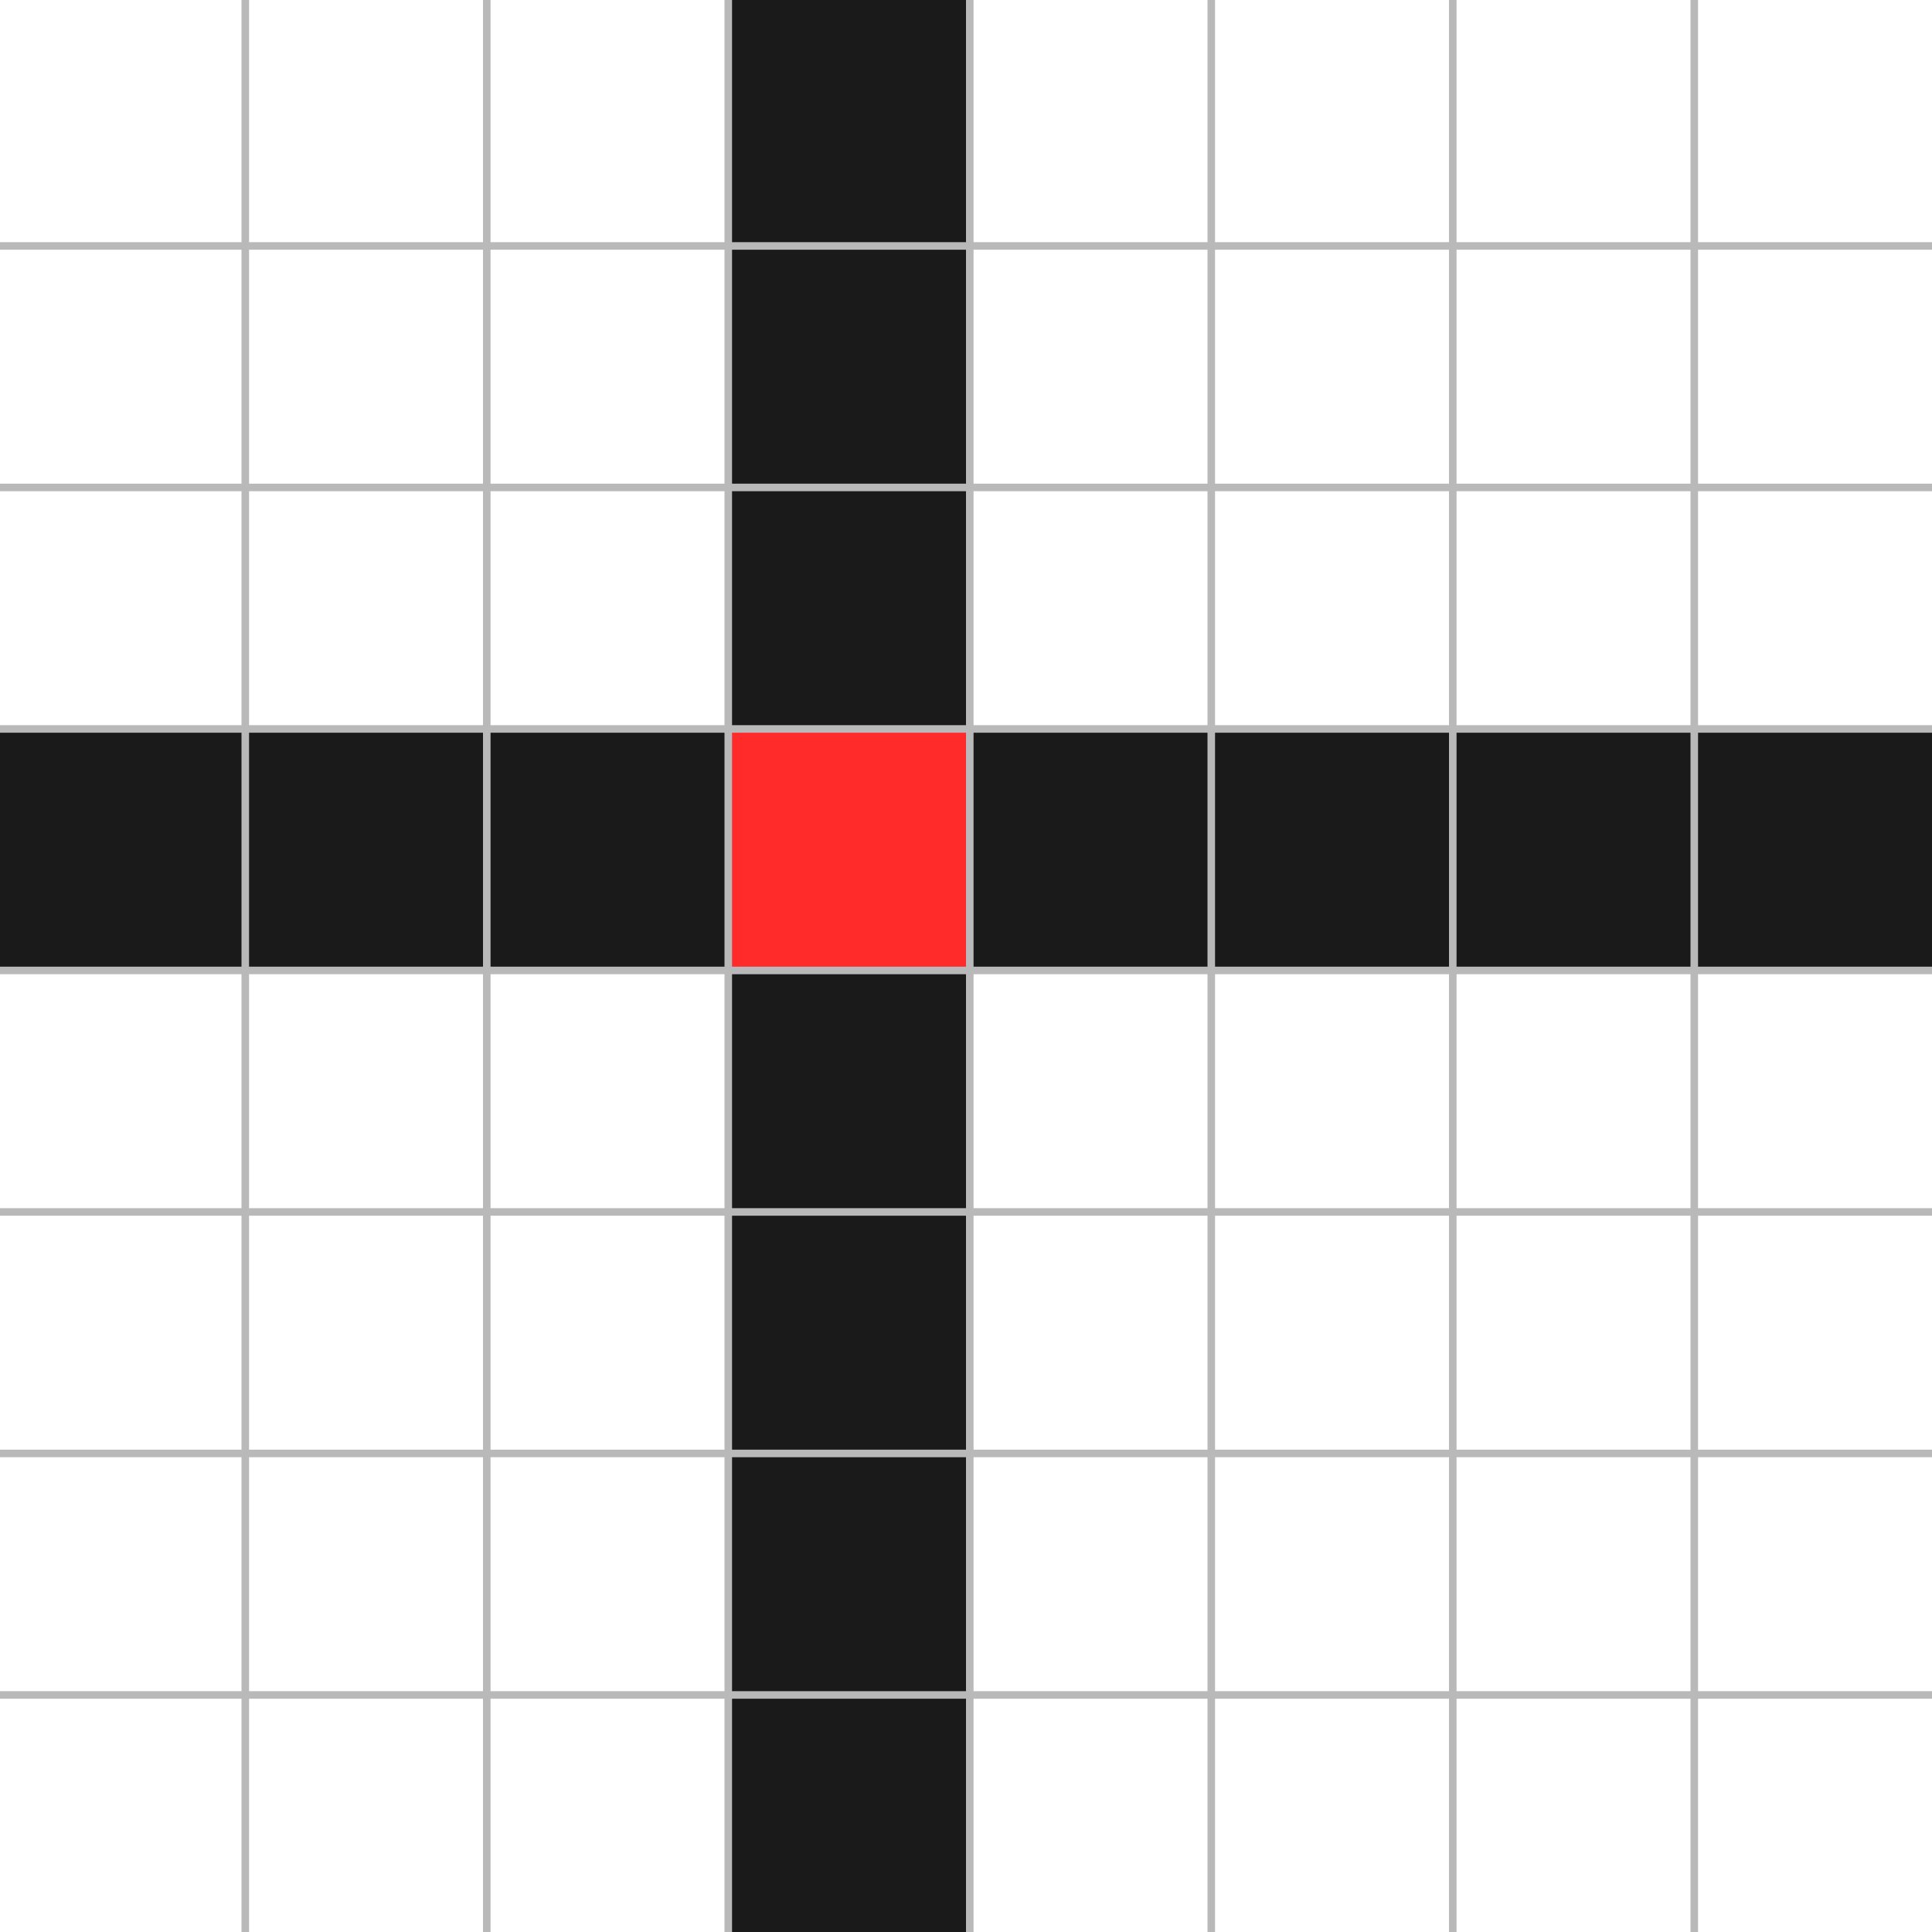 <?xml version="1.0" encoding="UTF-8" standalone="no"?>
<svg
   width="256"
   height="256"
   viewBox="0 0 256 256"
   version="1.1"
   id="svg37437"
   sodipodi:docname="pixel-raster.svg"
   inkscape:export-filename="line-3px.png"
   inkscape:export-xdpi="95.9854"
   inkscape:export-ydpi="95.9854"
   inkscape:version="1.2.2 (b0a84865, 2022-12-01)"
   xmlns:inkscape="http://www.inkscape.org/namespaces/inkscape"
   xmlns:sodipodi="http://sodipodi.sourceforge.net/DTD/sodipodi-0.dtd"
   xmlns="http://www.w3.org/2000/svg"
   xmlns:svg="http://www.w3.org/2000/svg">
  <defs
     id="defs51514" />
  <sodipodi:namedview
     id="namedview51512"
     pagecolor="#505050"
     bordercolor="#eeeeee"
     borderopacity="1"
     inkscape:showpageshadow="0"
     inkscape:pageopacity="0"
     inkscape:pagecheckerboard="0"
     inkscape:deskcolor="#505050"
     showgrid="false"
     inkscape:zoom="1"
     inkscape:cx="71.5"
     inkscape:cy="122"
     inkscape:window-width="1276"
     inkscape:window-height="796"
     inkscape:window-x="0"
     inkscape:window-y="38"
     inkscape:window-maximized="0"
     inkscape:current-layer="svg37437" />
  <rect
     style="fill:#ffffff;stroke-width:1"
     id="rect38223"
     width="256"
     height="256"
     x="0"
     y="0" />
  <rect
     style="fill:#1a1a1a;stroke:none;stroke-width:1;stroke-linecap:round;stroke-opacity:1;paint-order:stroke markers fill;stop-color:#000000"
     id="rect53750"
     width="32.014"
     height="288.445"
     x="96.741"
     y="-269.391"
     transform="rotate(90)" />
  <rect
     style="fill:#1a1a1a;stroke:none;stroke-width:1;stroke-linecap:round;stroke-opacity:1;paint-order:stroke markers fill;stop-color:#000000"
     id="rect53676"
     width="32.014"
     height="288.445"
     x="96.46"
     y="-6.579" />
  <rect
     style="fill:#ff2a2a;stroke:none;stroke-linecap:round;stroke-opacity:1;paint-order:stroke markers fill;stop-color:#000000"
     id="rect53603"
     width="32.234"
     height="32.16"
     x="96.407"
     y="96.481" />
  <path
     style="fill:none;stroke:#b9b9b9;stroke-width:1px;stroke-linecap:butt;stroke-linejoin:miter;stroke-opacity:1"
     d="M 128.5,-5.06 V 262.179"
     id="path53041" />
  <path
     style="fill:none;stroke:#b9b9b9;stroke-width:1px;stroke-linecap:butt;stroke-linejoin:miter;stroke-opacity:1"
     d="M 160.5,-5.06 V 262.179"
     id="path53043" />
  <path
     style="fill:none;stroke:#b9b9b9;stroke-width:1px;stroke-linecap:butt;stroke-linejoin:miter;stroke-opacity:1"
     d="M 32.5,-5 V 262.238"
     id="path53045" />
  <path
     style="fill:none;stroke:#b9b9b9;stroke-width:1px;stroke-linecap:butt;stroke-linejoin:miter;stroke-opacity:1"
     d="M 192.5,-5.06 V 262.179"
     id="path53047" />
  <path
     style="fill:none;stroke:#b9b9b9;stroke-width:1px;stroke-linecap:butt;stroke-linejoin:miter;stroke-opacity:1"
     d="M 64.5,-5.06 V 262.179"
     id="path53051" />
  <path
     style="fill:none;stroke:#b9b9b9;stroke-width:1px;stroke-linecap:butt;stroke-linejoin:miter;stroke-opacity:1"
     d="M 224.5,-5.06 V 262.179"
     id="path53053" />
  <path
     style="fill:none;stroke:#b9b9b9;stroke-width:1px;stroke-linecap:butt;stroke-linejoin:miter;stroke-opacity:1"
     d="M 96.5,-5.06 V 262.179"
     id="path53055" />
  <path
     style="fill:none;stroke:#b9b9b9;stroke-width:1px;stroke-linecap:butt;stroke-linejoin:miter;stroke-opacity:1"
     d="M 262.149,128.589 H -5.089"
     id="path53057" />
  <path
     style="fill:none;stroke:#b9b9b9;stroke-width:1px;stroke-linecap:butt;stroke-linejoin:miter;stroke-opacity:1"
     d="M 262.149,160.589 H -5.089"
     id="path53059" />
  <path
     style="fill:none;stroke:#b9b9b9;stroke-width:1px;stroke-linecap:butt;stroke-linejoin:miter;stroke-opacity:1"
     d="M 262.089,32.589 H -5.149"
     id="path53061" />
  <path
     style="fill:none;stroke:#b9b9b9;stroke-width:1px;stroke-linecap:butt;stroke-linejoin:miter;stroke-opacity:1"
     d="M 262.149,192.589 H -5.089"
     id="path53063" />
  <path
     style="fill:none;stroke:#b9b9b9;stroke-width:1px;stroke-linecap:butt;stroke-linejoin:miter;stroke-opacity:1"
     d="M 262.149,64.589 H -5.089"
     id="path53065" />
  <path
     style="fill:none;stroke:#b9b9b9;stroke-width:1px;stroke-linecap:butt;stroke-linejoin:miter;stroke-opacity:1"
     d="M 262.149,224.589 H -5.089"
     id="path53067" />
  <path
     style="fill:none;stroke:#b9b9b9;stroke-width:1px;stroke-linecap:butt;stroke-linejoin:miter;stroke-opacity:1"
     d="M 262.149,96.589 H -5.089"
     id="path53069" />
</svg>
